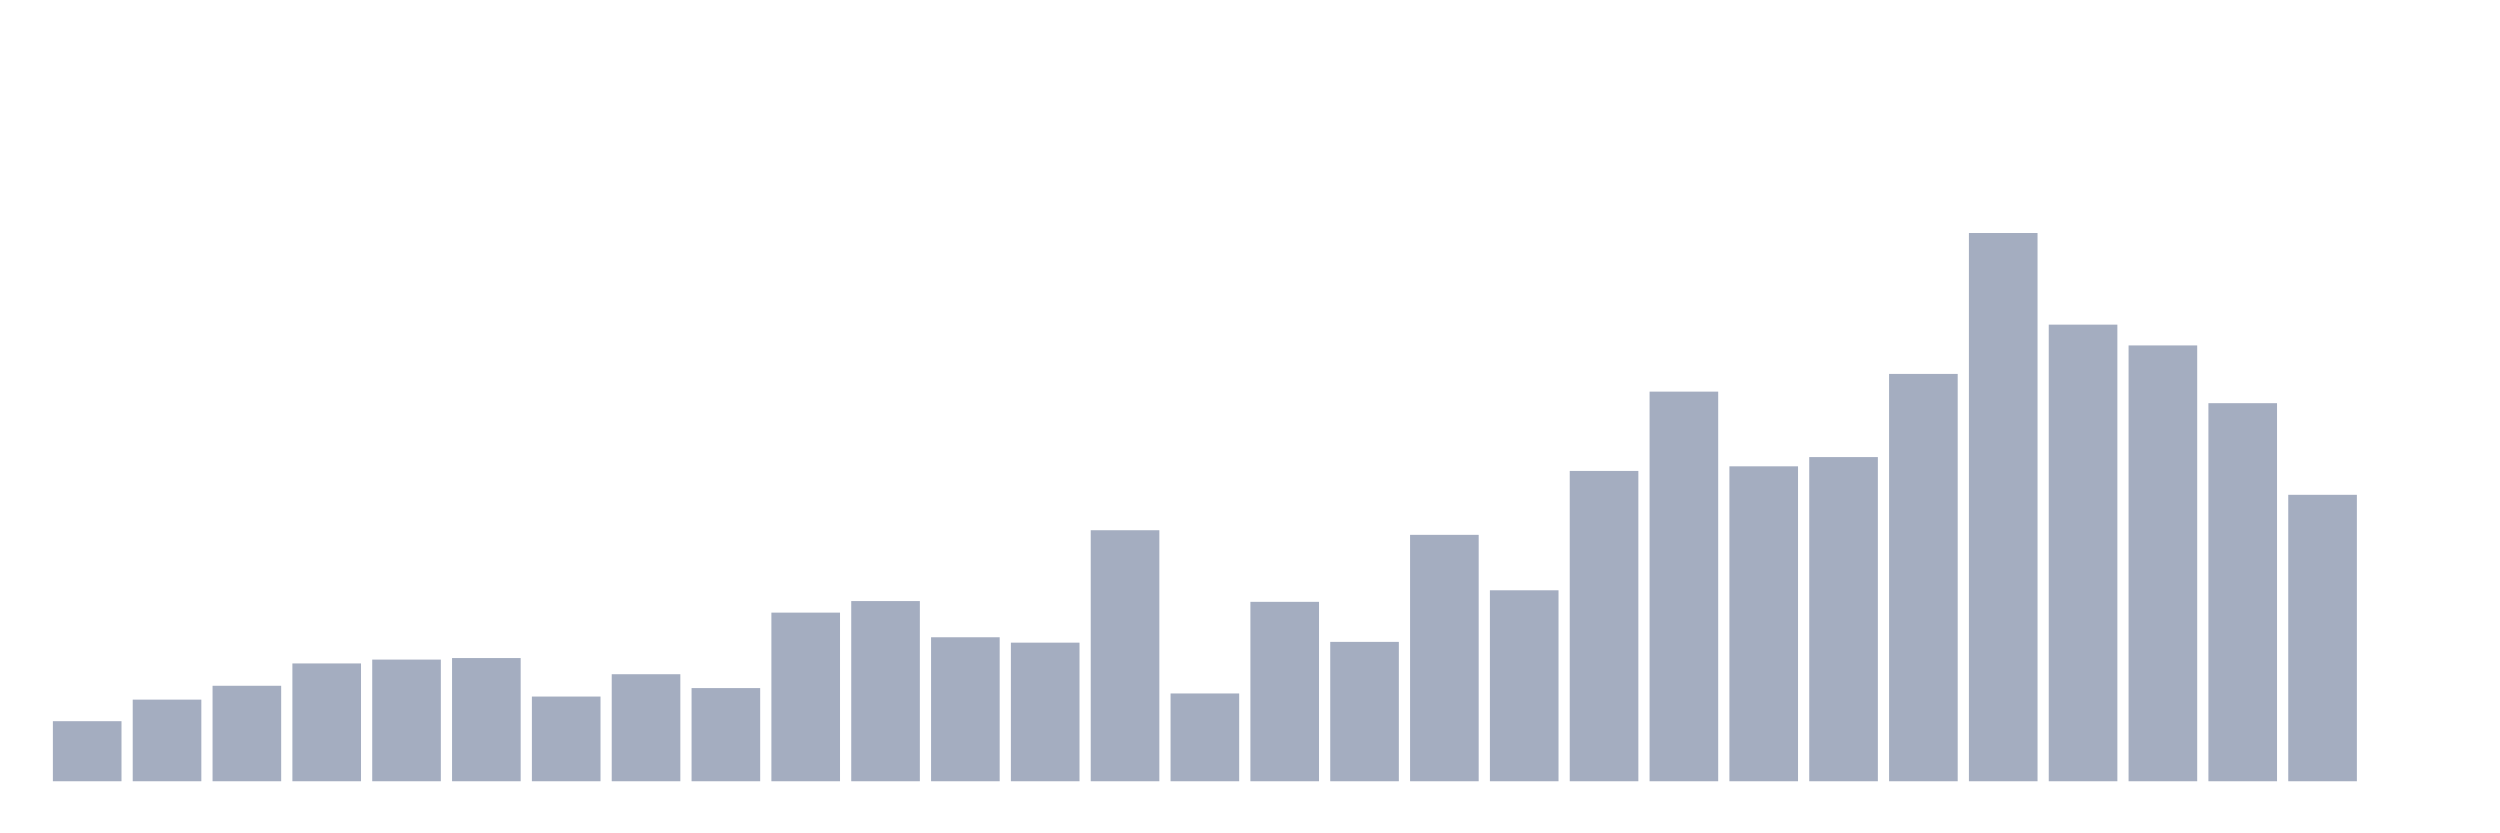 <svg xmlns="http://www.w3.org/2000/svg" viewBox="0 0 480 160"><g transform="translate(10,10)"><rect class="bar" x="0.153" width="13.175" y="128.468" height="11.532" fill="rgb(164,173,192)"></rect><rect class="bar" x="15.482" width="13.175" y="124.329" height="15.671" fill="rgb(164,173,192)"></rect><rect class="bar" x="30.81" width="13.175" y="121.668" height="18.332" fill="rgb(164,173,192)"></rect><rect class="bar" x="46.138" width="13.175" y="117.38" height="22.62" fill="rgb(164,173,192)"></rect><rect class="bar" x="61.466" width="13.175" y="116.641" height="23.359" fill="rgb(164,173,192)"></rect><rect class="bar" x="76.794" width="13.175" y="116.345" height="23.655" fill="rgb(164,173,192)"></rect><rect class="bar" x="92.123" width="13.175" y="123.737" height="16.263" fill="rgb(164,173,192)"></rect><rect class="bar" x="107.451" width="13.175" y="119.45" height="20.55" fill="rgb(164,173,192)"></rect><rect class="bar" x="122.779" width="13.175" y="122.111" height="17.889" fill="rgb(164,173,192)"></rect><rect class="bar" x="138.107" width="13.175" y="107.623" height="32.377" fill="rgb(164,173,192)"></rect><rect class="bar" x="153.436" width="13.175" y="105.405" height="34.595" fill="rgb(164,173,192)"></rect><rect class="bar" x="168.764" width="13.175" y="112.354" height="27.646" fill="rgb(164,173,192)"></rect><rect class="bar" x="184.092" width="13.175" y="113.389" height="26.611" fill="rgb(164,173,192)"></rect><rect class="bar" x="199.42" width="13.175" y="91.804" height="48.196" fill="rgb(164,173,192)"></rect><rect class="bar" x="214.748" width="13.175" y="123.146" height="16.854" fill="rgb(164,173,192)"></rect><rect class="bar" x="230.077" width="13.175" y="105.553" height="34.447" fill="rgb(164,173,192)"></rect><rect class="bar" x="245.405" width="13.175" y="113.241" height="26.759" fill="rgb(164,173,192)"></rect><rect class="bar" x="260.733" width="13.175" y="92.691" height="47.309" fill="rgb(164,173,192)"></rect><rect class="bar" x="276.061" width="13.175" y="103.335" height="36.665" fill="rgb(164,173,192)"></rect><rect class="bar" x="291.39" width="13.175" y="80.42" height="59.58" fill="rgb(164,173,192)"></rect><rect class="bar" x="306.718" width="13.175" y="65.192" height="74.808" fill="rgb(164,173,192)"></rect><rect class="bar" x="322.046" width="13.175" y="79.533" height="60.467" fill="rgb(164,173,192)"></rect><rect class="bar" x="337.374" width="13.175" y="77.759" height="62.241" fill="rgb(164,173,192)"></rect><rect class="bar" x="352.702" width="13.175" y="61.792" height="78.208" fill="rgb(164,173,192)"></rect><rect class="bar" x="368.031" width="13.175" y="34.737" height="105.263" fill="rgb(164,173,192)"></rect><rect class="bar" x="383.359" width="13.175" y="52.33" height="87.67" fill="rgb(164,173,192)"></rect><rect class="bar" x="398.687" width="13.175" y="56.322" height="83.678" fill="rgb(164,173,192)"></rect><rect class="bar" x="414.015" width="13.175" y="67.41" height="72.59" fill="rgb(164,173,192)"></rect><rect class="bar" x="429.344" width="13.175" y="85.003" height="54.997" fill="rgb(164,173,192)"></rect><rect class="bar" x="444.672" width="13.175" y="140" height="0" fill="rgb(164,173,192)"></rect></g></svg>
